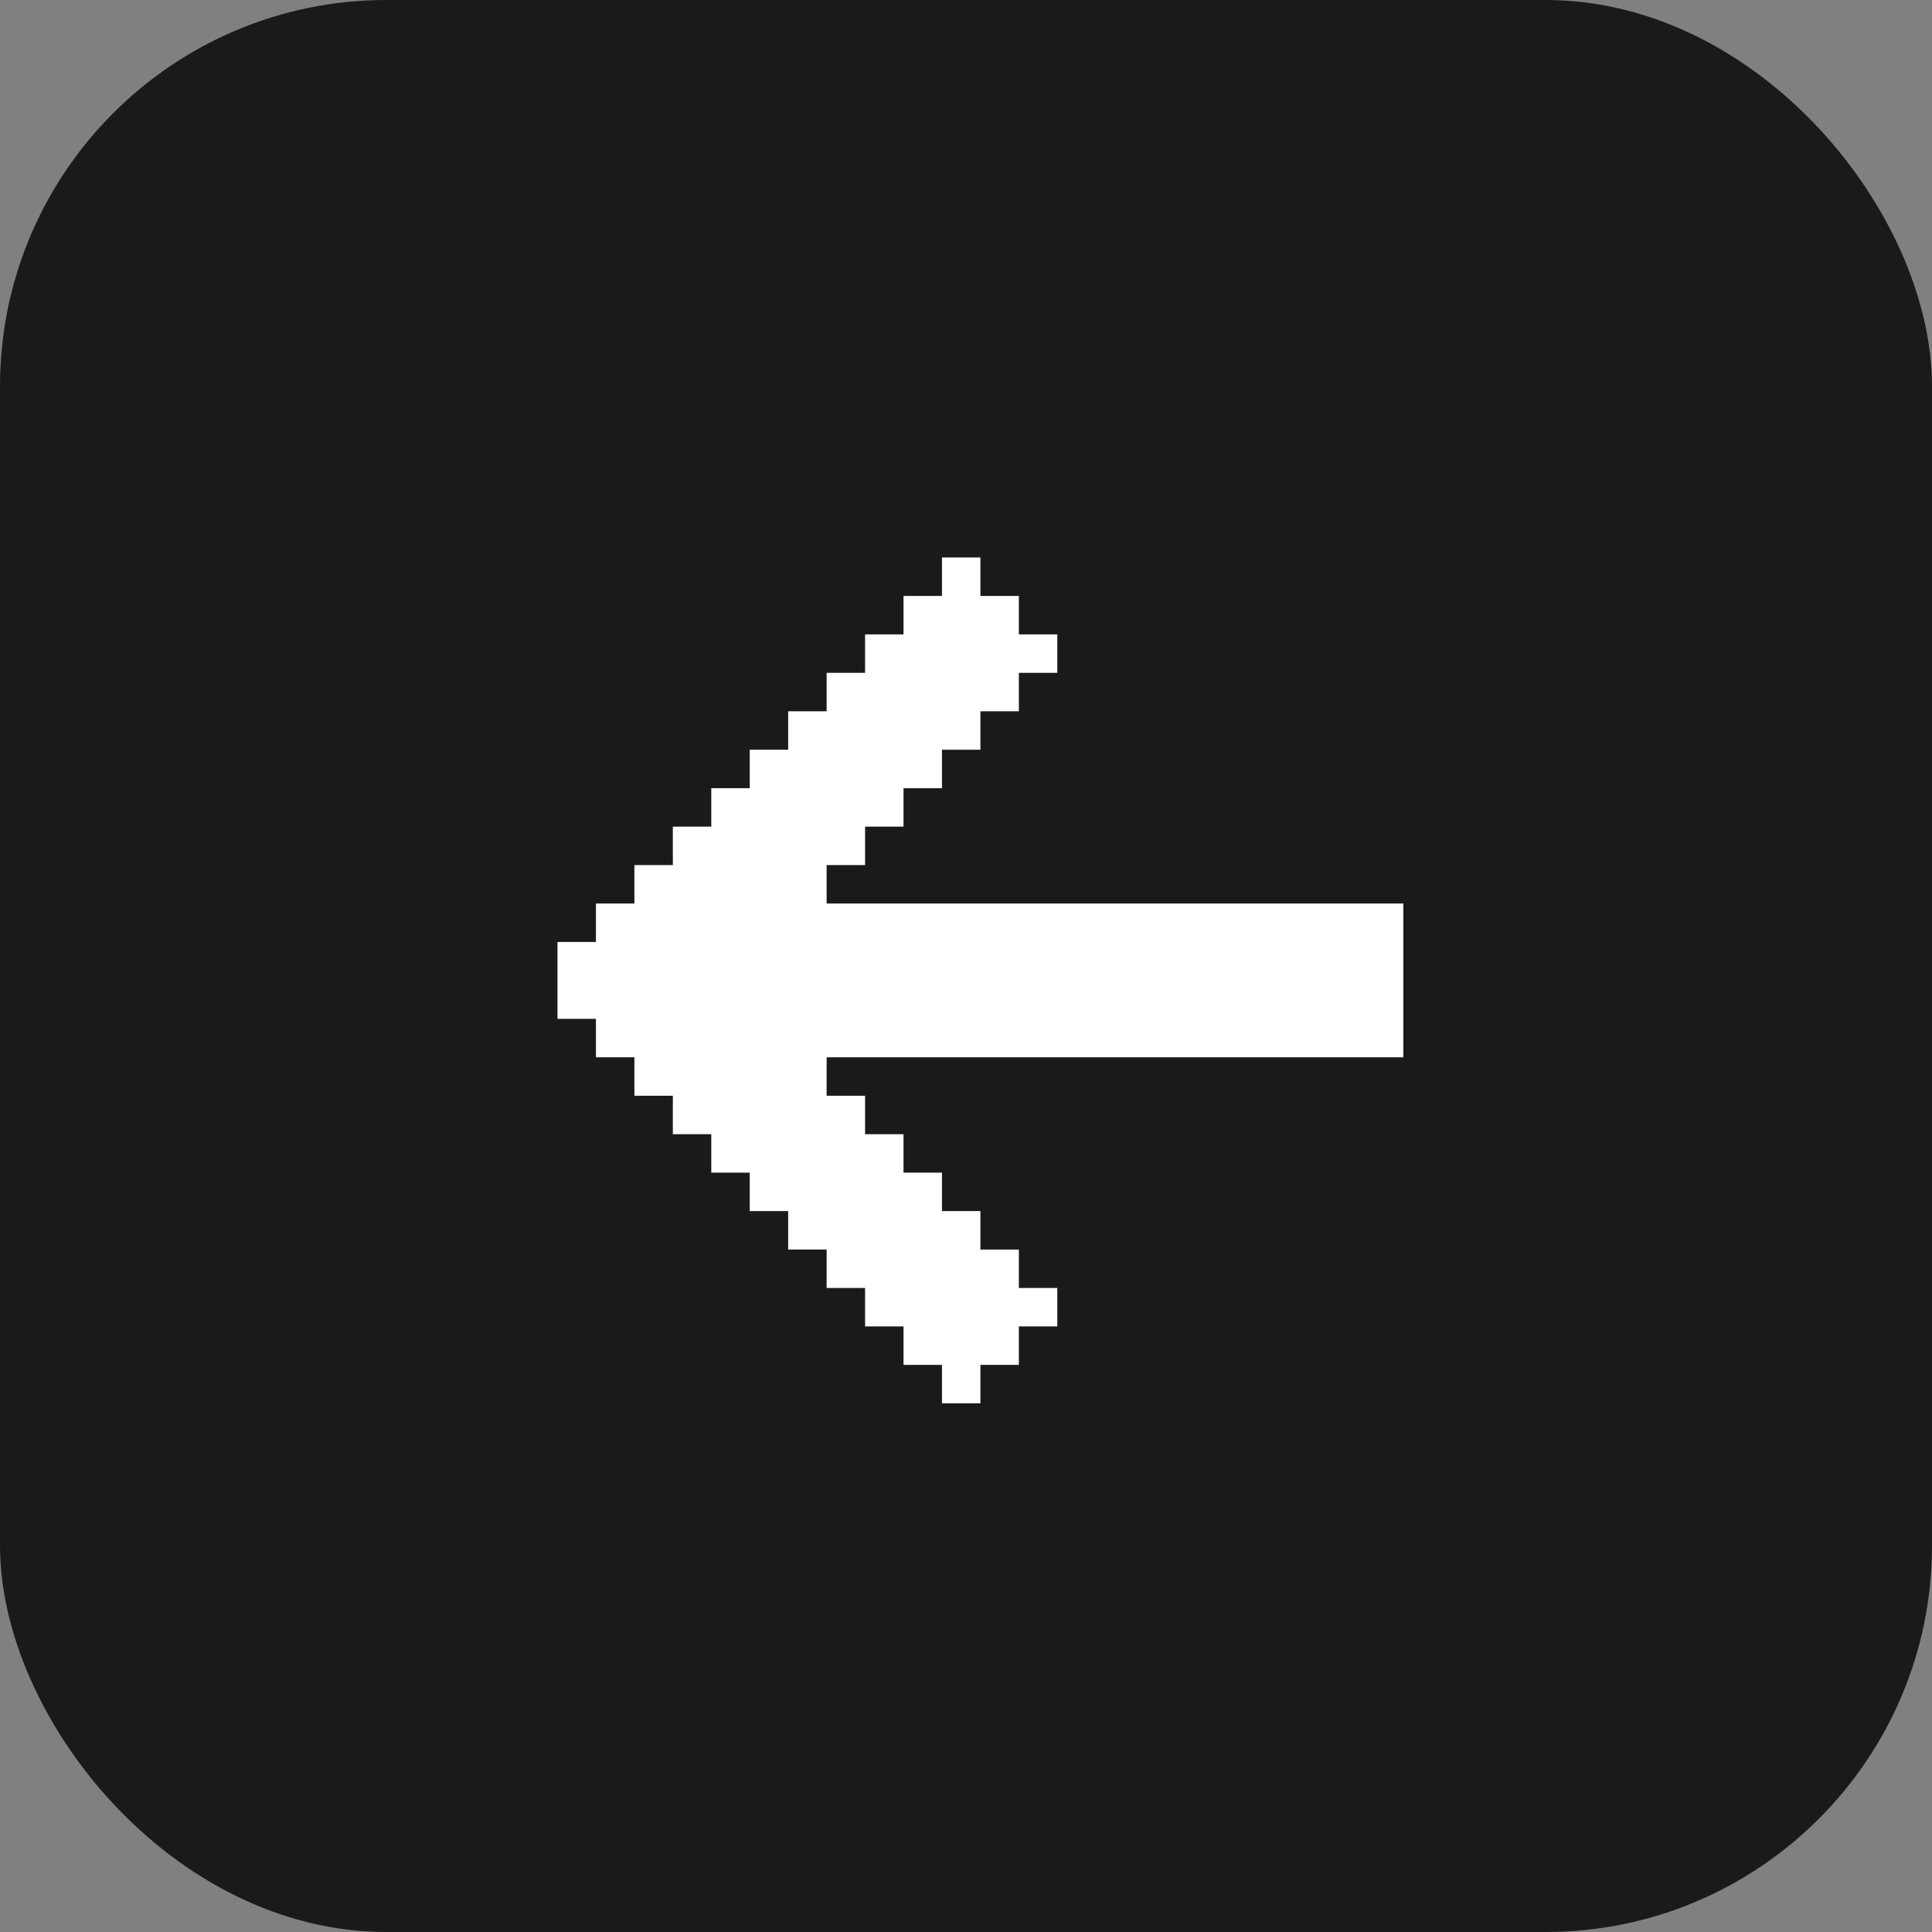 <svg width="50" height="50" viewBox="0 0 50 50" fill="none" xmlns="http://www.w3.org/2000/svg">
<rect x="0" y="0" width="50" height="50" fill="#808080" stroke="none"/>
<rect width="50" height="50" rx="10" fill="#1A1A1A"/>
<path d="M14.428 26.368V24.378H15.423V23.383H16.418V22.388H17.413V21.393H18.408V20.398H19.403V19.403H20.398V18.408H21.393V17.413H22.388V16.418H23.383V15.423H24.378V14.428H25.373V15.423H26.368V16.418H27.363V17.413H26.368V18.408H25.373V19.403H24.378V20.398H23.383V21.393H22.388V22.388H21.393V23.383H36.318V27.363H21.393V28.358H22.388V29.353H23.383V30.348H24.378V31.343H25.373V32.338H26.368V33.333H27.363V34.328H26.368V35.323H25.373V36.318H24.378V35.323H23.383V34.328H22.388V33.333H21.393V32.338H20.398V31.343H19.403V30.348H18.408V29.353H17.413V28.358H16.418V27.363H15.423V26.368H14.428Z" fill="white"/>
</svg>
